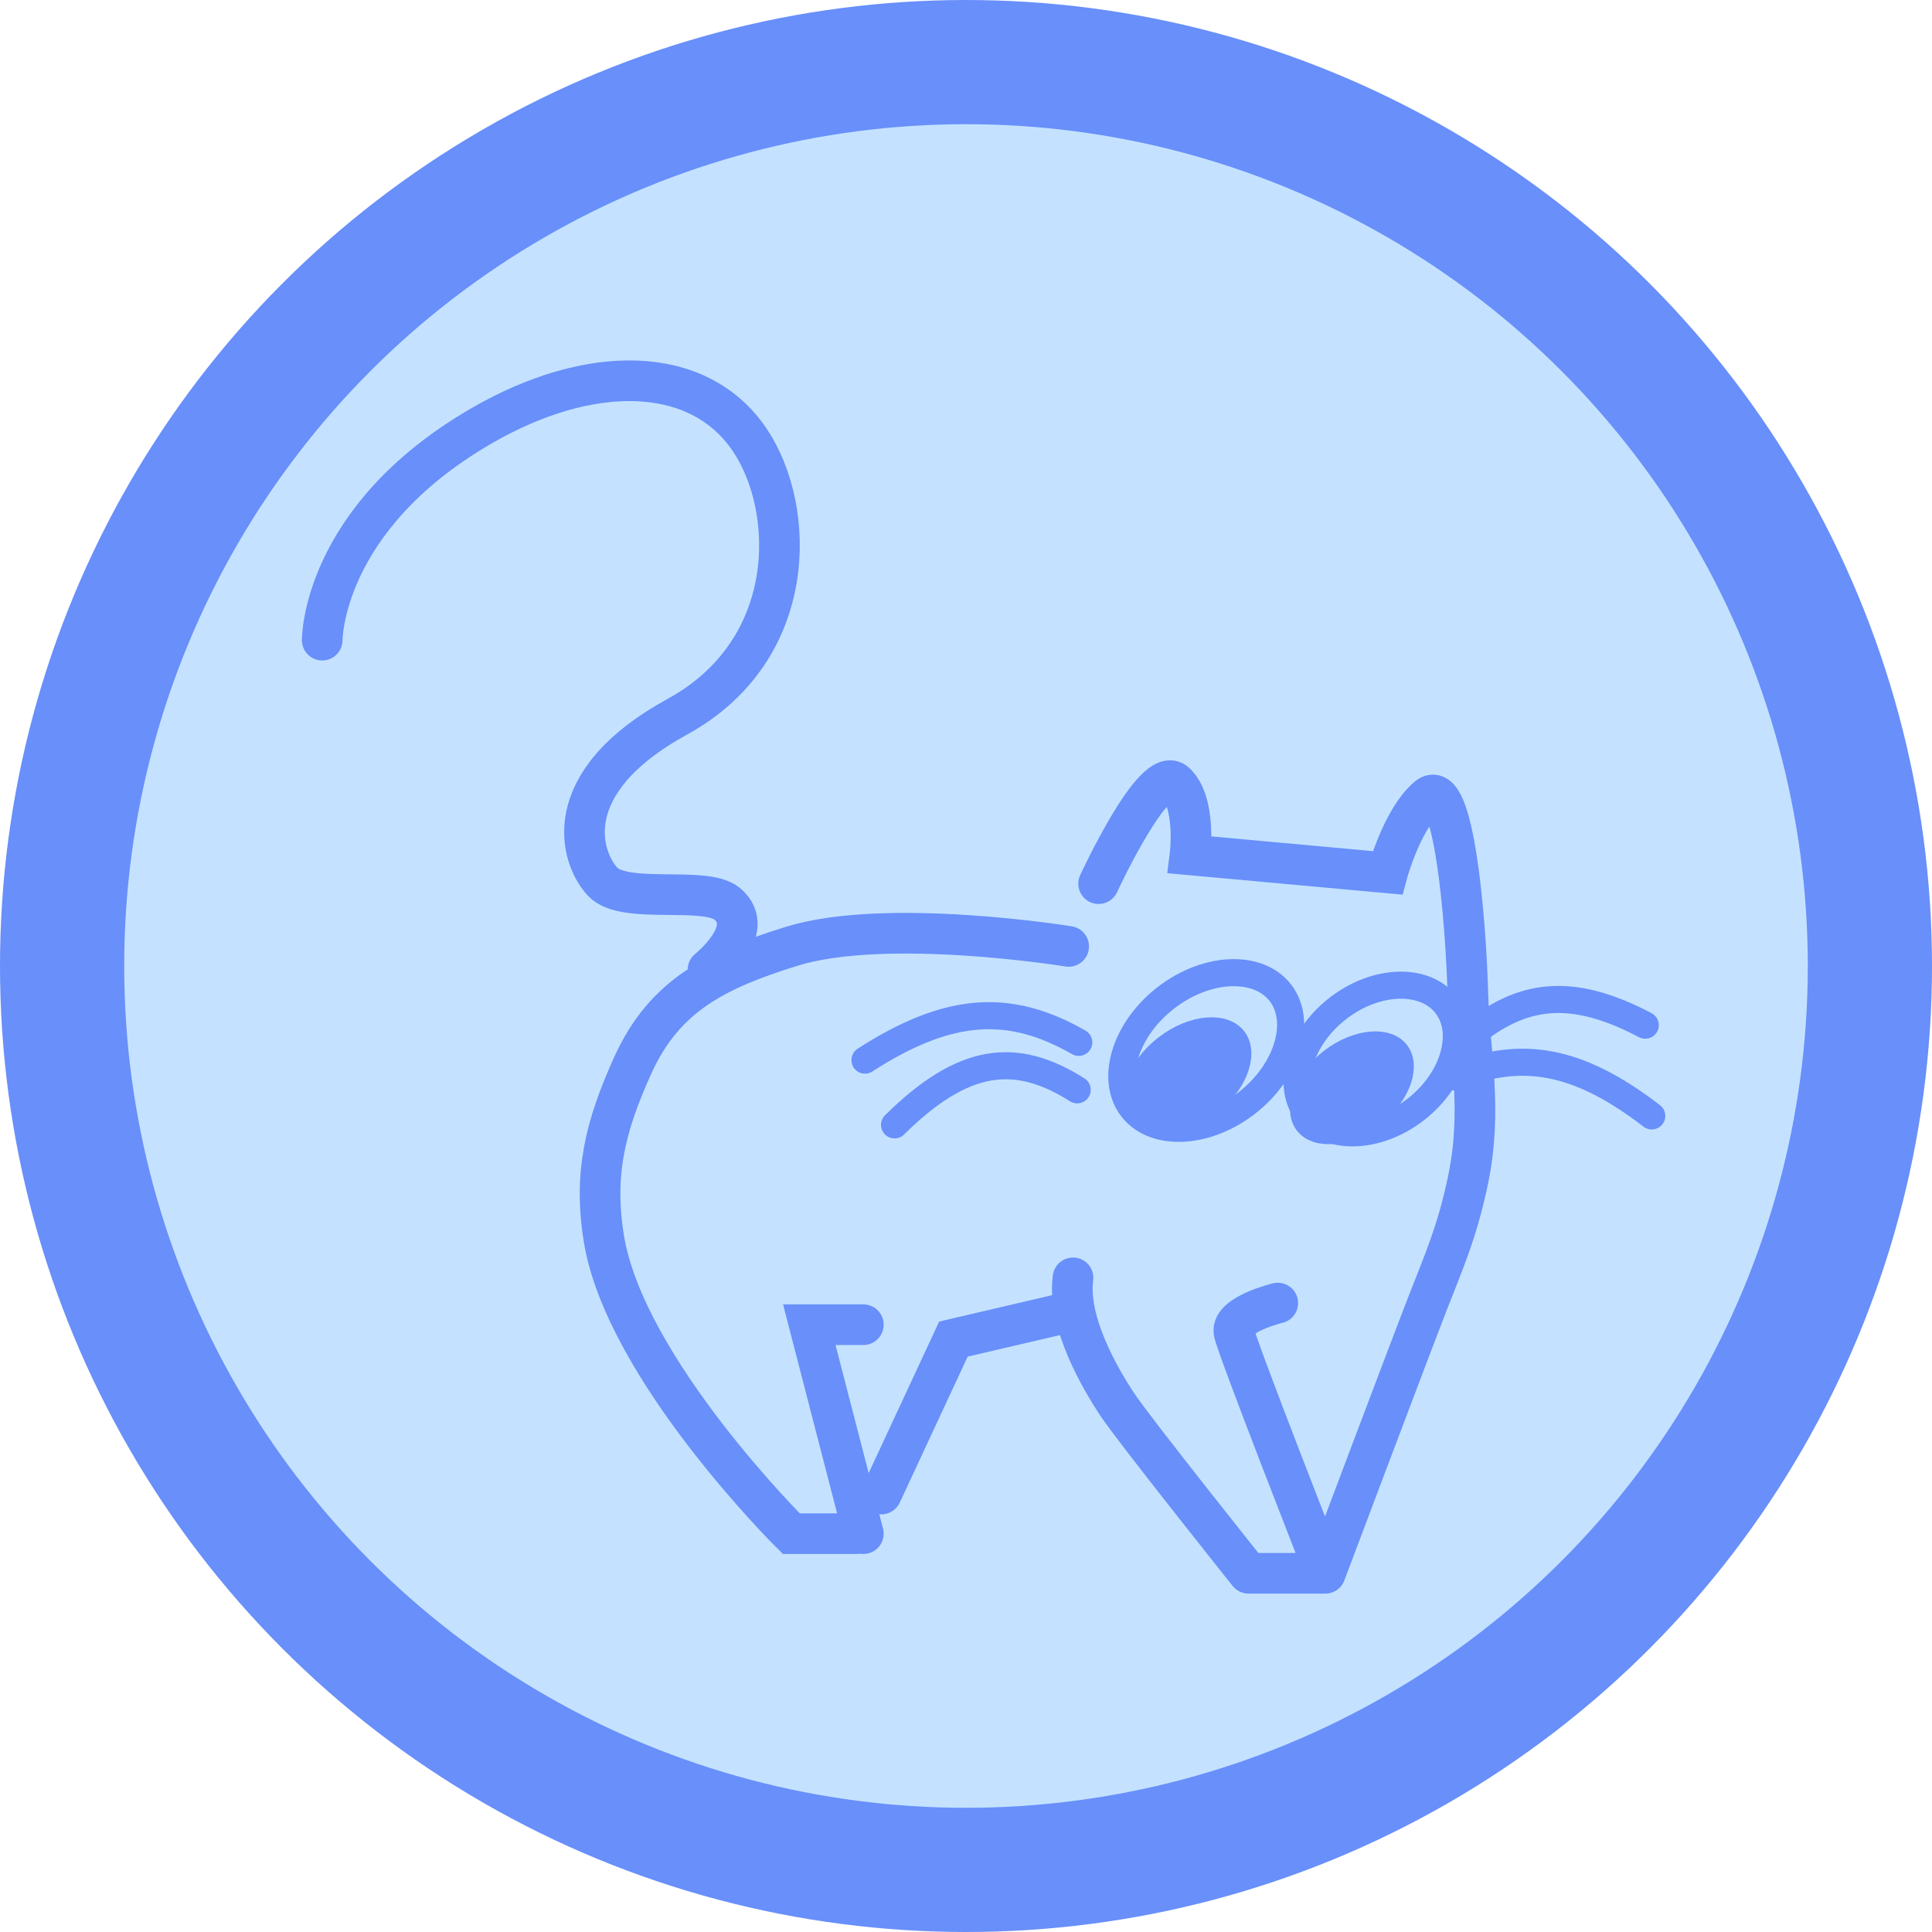 <svg width="140" height="140" viewBox="0 0 140 140" fill="none" xmlns="http://www.w3.org/2000/svg">
<circle cx="70" cy="70" r="65.5" fill="#C4E2FF" stroke="#688FFA" stroke-width="9"/>
<path d="M51.305 70.263C51.305 70.263 54.928 67.387 52.705 65.501C51.113 64.151 45.278 65.58 43.685 63.908C42.093 62.236 40.252 56.779 49.079 51.939C57.907 47.099 57.703 36.897 54.334 31.886C50.638 26.389 42.753 26.294 34.855 30.879C23.283 37.597 23.349 46.388 23.349 46.388" stroke="#688FFA" stroke-width="2.945" stroke-linecap="round"/>
<path d="M79.61 64.034C79.61 64.034 83.638 55.297 85.174 56.724C86.71 58.15 86.234 61.946 86.234 61.946L100.542 63.251C100.542 63.251 101.599 59.346 103.457 57.768C105.315 56.19 106.213 66.411 106.372 72.128C106.488 76.327 107.454 80.409 106.372 85.547C105.596 89.23 104.692 91.261 103.457 94.424C102.132 97.819 96.038 114.006 96.038 114.006M96.038 114.006C96.038 114.006 93.578 114.006 90.474 114.006M96.038 114.006C96.038 114.006 89.537 97.423 89.413 96.513C89.239 95.235 92.593 94.424 92.593 94.424M96.038 114.006H90.474M90.474 114.006C90.474 114.006 82.107 103.523 80.934 101.735C79.762 99.947 77.325 95.852 77.755 92.597" stroke="#688FFA" stroke-width="2.945" stroke-linecap="round"/>
<path d="M104.789 72.805C105.513 73.73 105.721 75.008 105.356 76.401C104.991 77.795 104.06 79.246 102.612 80.38C101.164 81.513 99.531 82.07 98.09 82.09C96.65 82.109 95.461 81.601 94.736 80.676C94.012 79.751 93.803 78.473 94.168 77.08C94.533 75.686 95.465 74.234 96.913 73.1C98.361 71.967 99.993 71.411 101.434 71.391C102.874 71.371 104.065 71.88 104.789 72.805Z" stroke="#688FFA" stroke-width="1.963"/>
<path d="M92.769 71.926C93.519 72.884 93.725 74.22 93.322 75.691C92.919 77.162 91.916 78.7 90.371 79.909C88.827 81.118 87.094 81.723 85.569 81.761C84.044 81.8 82.797 81.279 82.047 80.321C81.297 79.363 81.09 78.026 81.493 76.555C81.896 75.084 82.899 73.547 84.443 72.338C85.988 71.128 87.721 70.523 89.246 70.485C90.771 70.446 92.019 70.968 92.769 71.926Z" stroke="#688FFA" stroke-width="1.963"/>
<path d="M89.574 75.174C89.965 75.674 90.071 76.436 89.764 77.364C89.458 78.285 88.765 79.279 87.728 80.091C86.691 80.903 85.559 81.338 84.592 81.413C83.618 81.489 82.903 81.203 82.512 80.703C82.121 80.204 82.016 79.442 82.323 78.515C82.628 77.594 83.321 76.599 84.358 75.787C85.395 74.975 86.527 74.541 87.495 74.466C88.468 74.39 89.183 74.675 89.574 75.174Z" fill="#688FFA" stroke="#688FFA" stroke-width="1.473"/>
<path d="M101.365 76.163C101.737 76.638 101.84 77.367 101.545 78.26C101.251 79.146 100.583 80.105 99.582 80.889C98.582 81.672 97.491 82.09 96.56 82.163C95.622 82.236 94.939 81.96 94.567 81.485C94.195 81.01 94.092 80.281 94.388 79.388C94.681 78.502 95.349 77.543 96.349 76.76C97.35 75.976 98.441 75.558 99.373 75.485C100.31 75.412 100.993 75.688 101.365 76.163Z" fill="#688FFA" stroke="#688FFA" stroke-width="1.473"/>
<path d="M106.418 75.153C110.243 71.925 113.87 71.468 119.222 74.289" stroke="#688FFA" stroke-width="1.963" stroke-linecap="round"/>
<path d="M78.171 75.534C73.239 72.712 68.829 72.847 62.679 76.82" stroke="#688FFA" stroke-width="1.963" stroke-linecap="round"/>
<path d="M105.368 78.027C110.186 76.094 114.281 76.699 119.692 80.864" stroke="#688FFA" stroke-width="1.963" stroke-linecap="round"/>
<path d="M78.058 78.973C73.583 76.139 69.797 76.601 64.822 81.512" stroke="#688FFA" stroke-width="1.963" stroke-linecap="round"/>
<path d="M77.439 68.58C77.439 68.58 64.222 66.432 57.34 68.58C51.987 70.251 48.162 72.085 45.853 77.196C43.879 81.563 42.99 85.023 43.759 89.753C45.295 99.208 57.34 111.137 57.34 111.137H62.04" stroke="#688FFA" stroke-width="2.945" stroke-linecap="round"/>
<path d="M62.561 111.135L58.645 95.992H62.561" stroke="#688FFA" stroke-width="2.945" stroke-linecap="round"/>
<path d="M76.92 95.207L69.088 97.035L63.866 108.262" stroke="#688FFA" stroke-width="2.945" stroke-linecap="round"/>
</svg>
